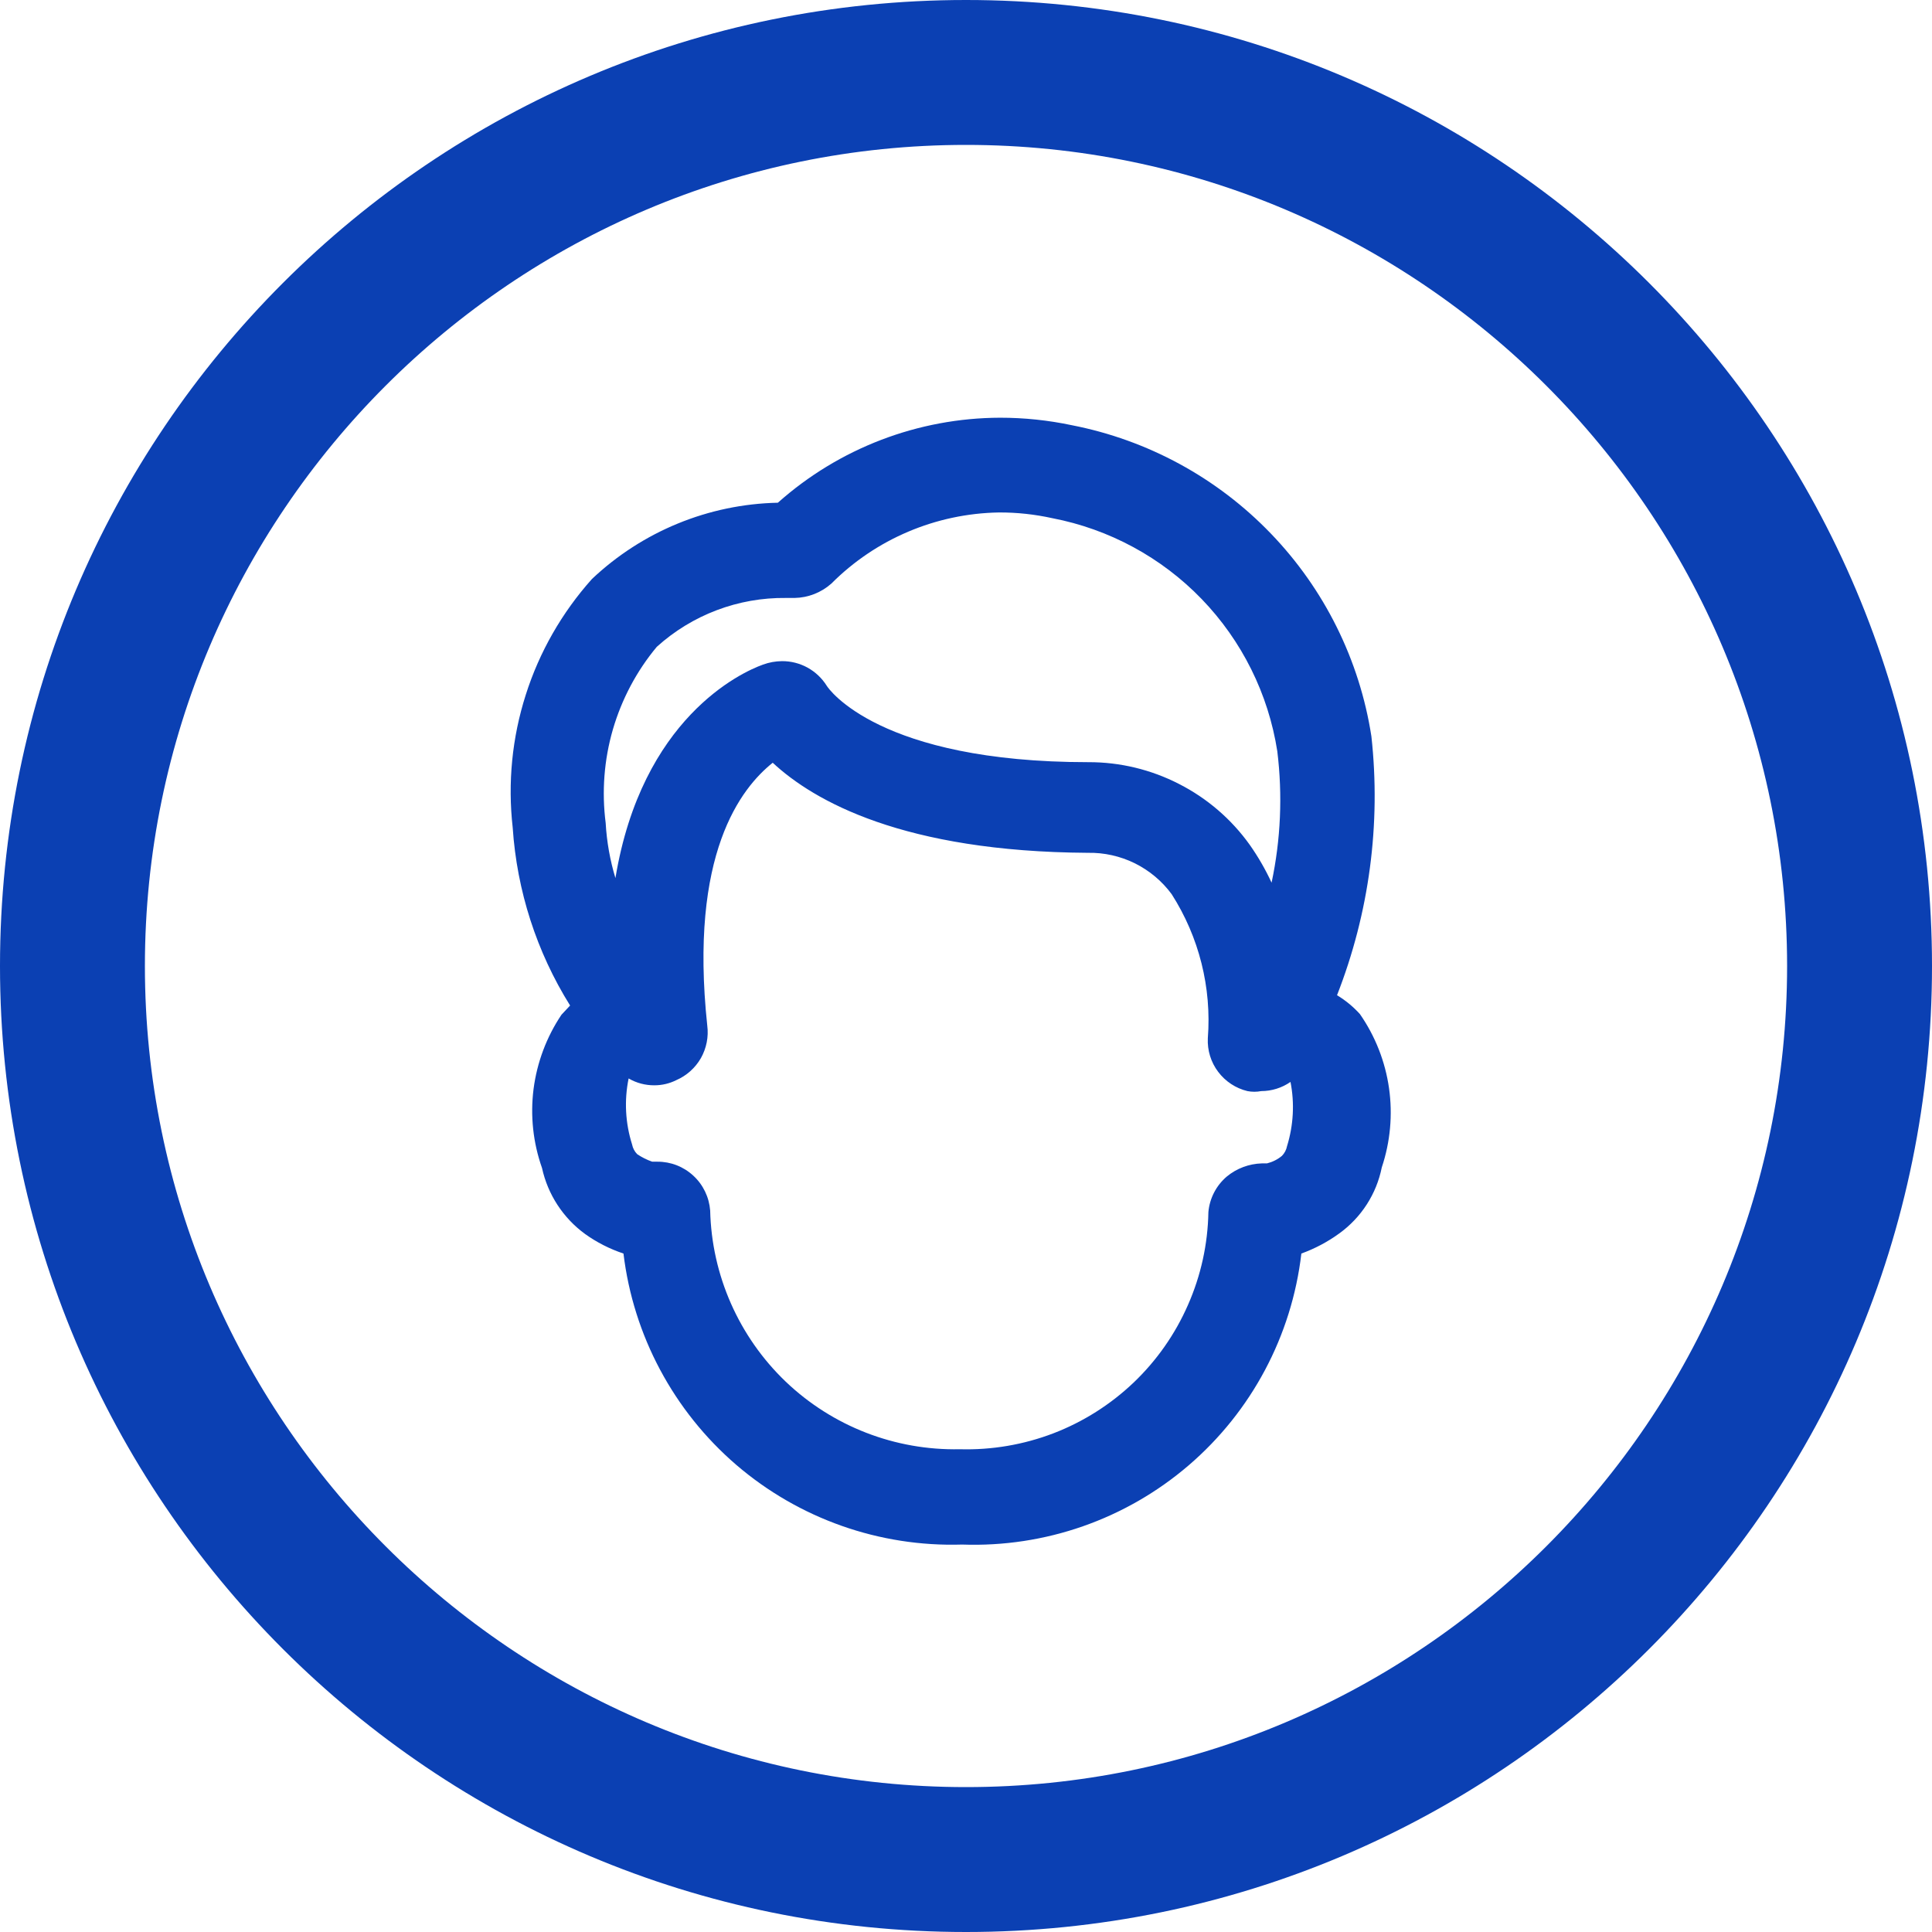 <svg width="24" height="24" viewBox="0 0 24 24" fill="none" xmlns="http://www.w3.org/2000/svg"><g clip-path="url(#clip0)"><path fill-rule="evenodd" clip-rule="evenodd" d="M12 22.2C6.376 22.2 1.8 17.624 1.8 12C1.8 6.376 6.376 1.8 12 1.8C17.624 1.8 22.2 6.376 22.2 12C22.2 17.624 17.624 22.2 12 22.2ZM12 0C5.373 0 0 5.373 0 12C0 18.628 5.373 24 12 24C18.628 24 24 18.628 24 12C24 5.373 18.628 0 12 0Z" fill="#0B40B3"/><path d="M16.894 12.598C16.811 12.506 16.715 12.427 16.609 12.363C17.009 11.341 17.156 10.238 17.036 9.147C16.889 8.198 16.452 7.318 15.786 6.627C15.12 5.935 14.257 5.466 13.314 5.282C13.021 5.22 12.723 5.189 12.423 5.189C11.405 5.192 10.423 5.568 9.663 6.245C8.802 6.263 7.979 6.601 7.353 7.193C6.981 7.609 6.7 8.099 6.531 8.632C6.361 9.164 6.306 9.726 6.369 10.281C6.421 11.065 6.666 11.825 7.082 12.491L6.975 12.605C6.789 12.882 6.671 13.198 6.628 13.528C6.586 13.859 6.622 14.195 6.733 14.509C6.805 14.838 6.995 15.13 7.268 15.329C7.414 15.434 7.575 15.515 7.745 15.572C7.868 16.591 8.368 17.527 9.146 18.197C9.925 18.866 10.926 19.219 11.952 19.187C12.981 19.224 13.985 18.873 14.766 18.203C15.547 17.533 16.047 16.593 16.166 15.572C16.334 15.511 16.493 15.427 16.637 15.322C16.91 15.125 17.099 14.832 17.165 14.502C17.271 14.185 17.302 13.848 17.255 13.518C17.208 13.187 17.084 12.872 16.894 12.598ZM15.239 14.616C15.108 14.728 15.026 14.886 15.011 15.058C15.004 15.455 14.918 15.846 14.758 16.209C14.599 16.573 14.369 16.901 14.082 17.175C13.795 17.448 13.456 17.663 13.086 17.805C12.715 17.947 12.32 18.014 11.924 18.003C11.119 18.02 10.341 17.718 9.759 17.162C9.178 16.605 8.841 15.841 8.822 15.037C8.809 14.872 8.735 14.717 8.613 14.605C8.491 14.492 8.332 14.43 8.166 14.431H8.102C8.036 14.408 7.974 14.377 7.916 14.338C7.883 14.305 7.861 14.263 7.852 14.217C7.768 13.952 7.753 13.669 7.809 13.397C7.907 13.454 8.018 13.483 8.13 13.482C8.224 13.482 8.317 13.46 8.401 13.418C8.53 13.362 8.637 13.266 8.707 13.144C8.776 13.021 8.804 12.88 8.786 12.741C8.558 10.602 9.207 9.789 9.599 9.475C10.113 9.953 11.225 10.58 13.514 10.594C13.716 10.59 13.916 10.635 14.097 10.724C14.278 10.814 14.435 10.945 14.555 11.108C14.895 11.64 15.053 12.268 15.004 12.898C14.997 13.047 15.042 13.195 15.132 13.314C15.222 13.434 15.351 13.519 15.496 13.554C15.553 13.565 15.611 13.565 15.667 13.554C15.797 13.554 15.925 13.514 16.031 13.44C16.083 13.705 16.068 13.979 15.988 14.238C15.979 14.284 15.957 14.326 15.924 14.359C15.87 14.404 15.807 14.435 15.739 14.452H15.675C15.515 14.457 15.362 14.514 15.239 14.616ZM9.87 7.428C10.039 7.425 10.2 7.362 10.327 7.25C10.879 6.696 11.626 6.379 12.409 6.366C12.632 6.365 12.854 6.389 13.072 6.437C13.779 6.573 14.428 6.924 14.928 7.442C15.428 7.96 15.756 8.62 15.867 9.332C15.934 9.877 15.91 10.429 15.796 10.965C15.72 10.8 15.629 10.643 15.525 10.495C15.297 10.176 14.996 9.917 14.647 9.739C14.299 9.56 13.913 9.467 13.521 9.468C10.918 9.468 10.291 8.555 10.27 8.519C10.211 8.425 10.129 8.347 10.031 8.293C9.934 8.24 9.825 8.212 9.713 8.213C9.633 8.214 9.554 8.228 9.478 8.256C9.2 8.355 7.973 8.926 7.645 10.908C7.578 10.686 7.537 10.456 7.524 10.224C7.474 9.835 7.504 9.44 7.613 9.063C7.723 8.686 7.908 8.336 8.159 8.035C8.598 7.638 9.171 7.421 9.763 7.428H9.87Z" fill="#0B40B3"/></g><defs><clipPath id="clip0"><rect width="24" height="24" fill="white"/></clipPath></defs></svg>
